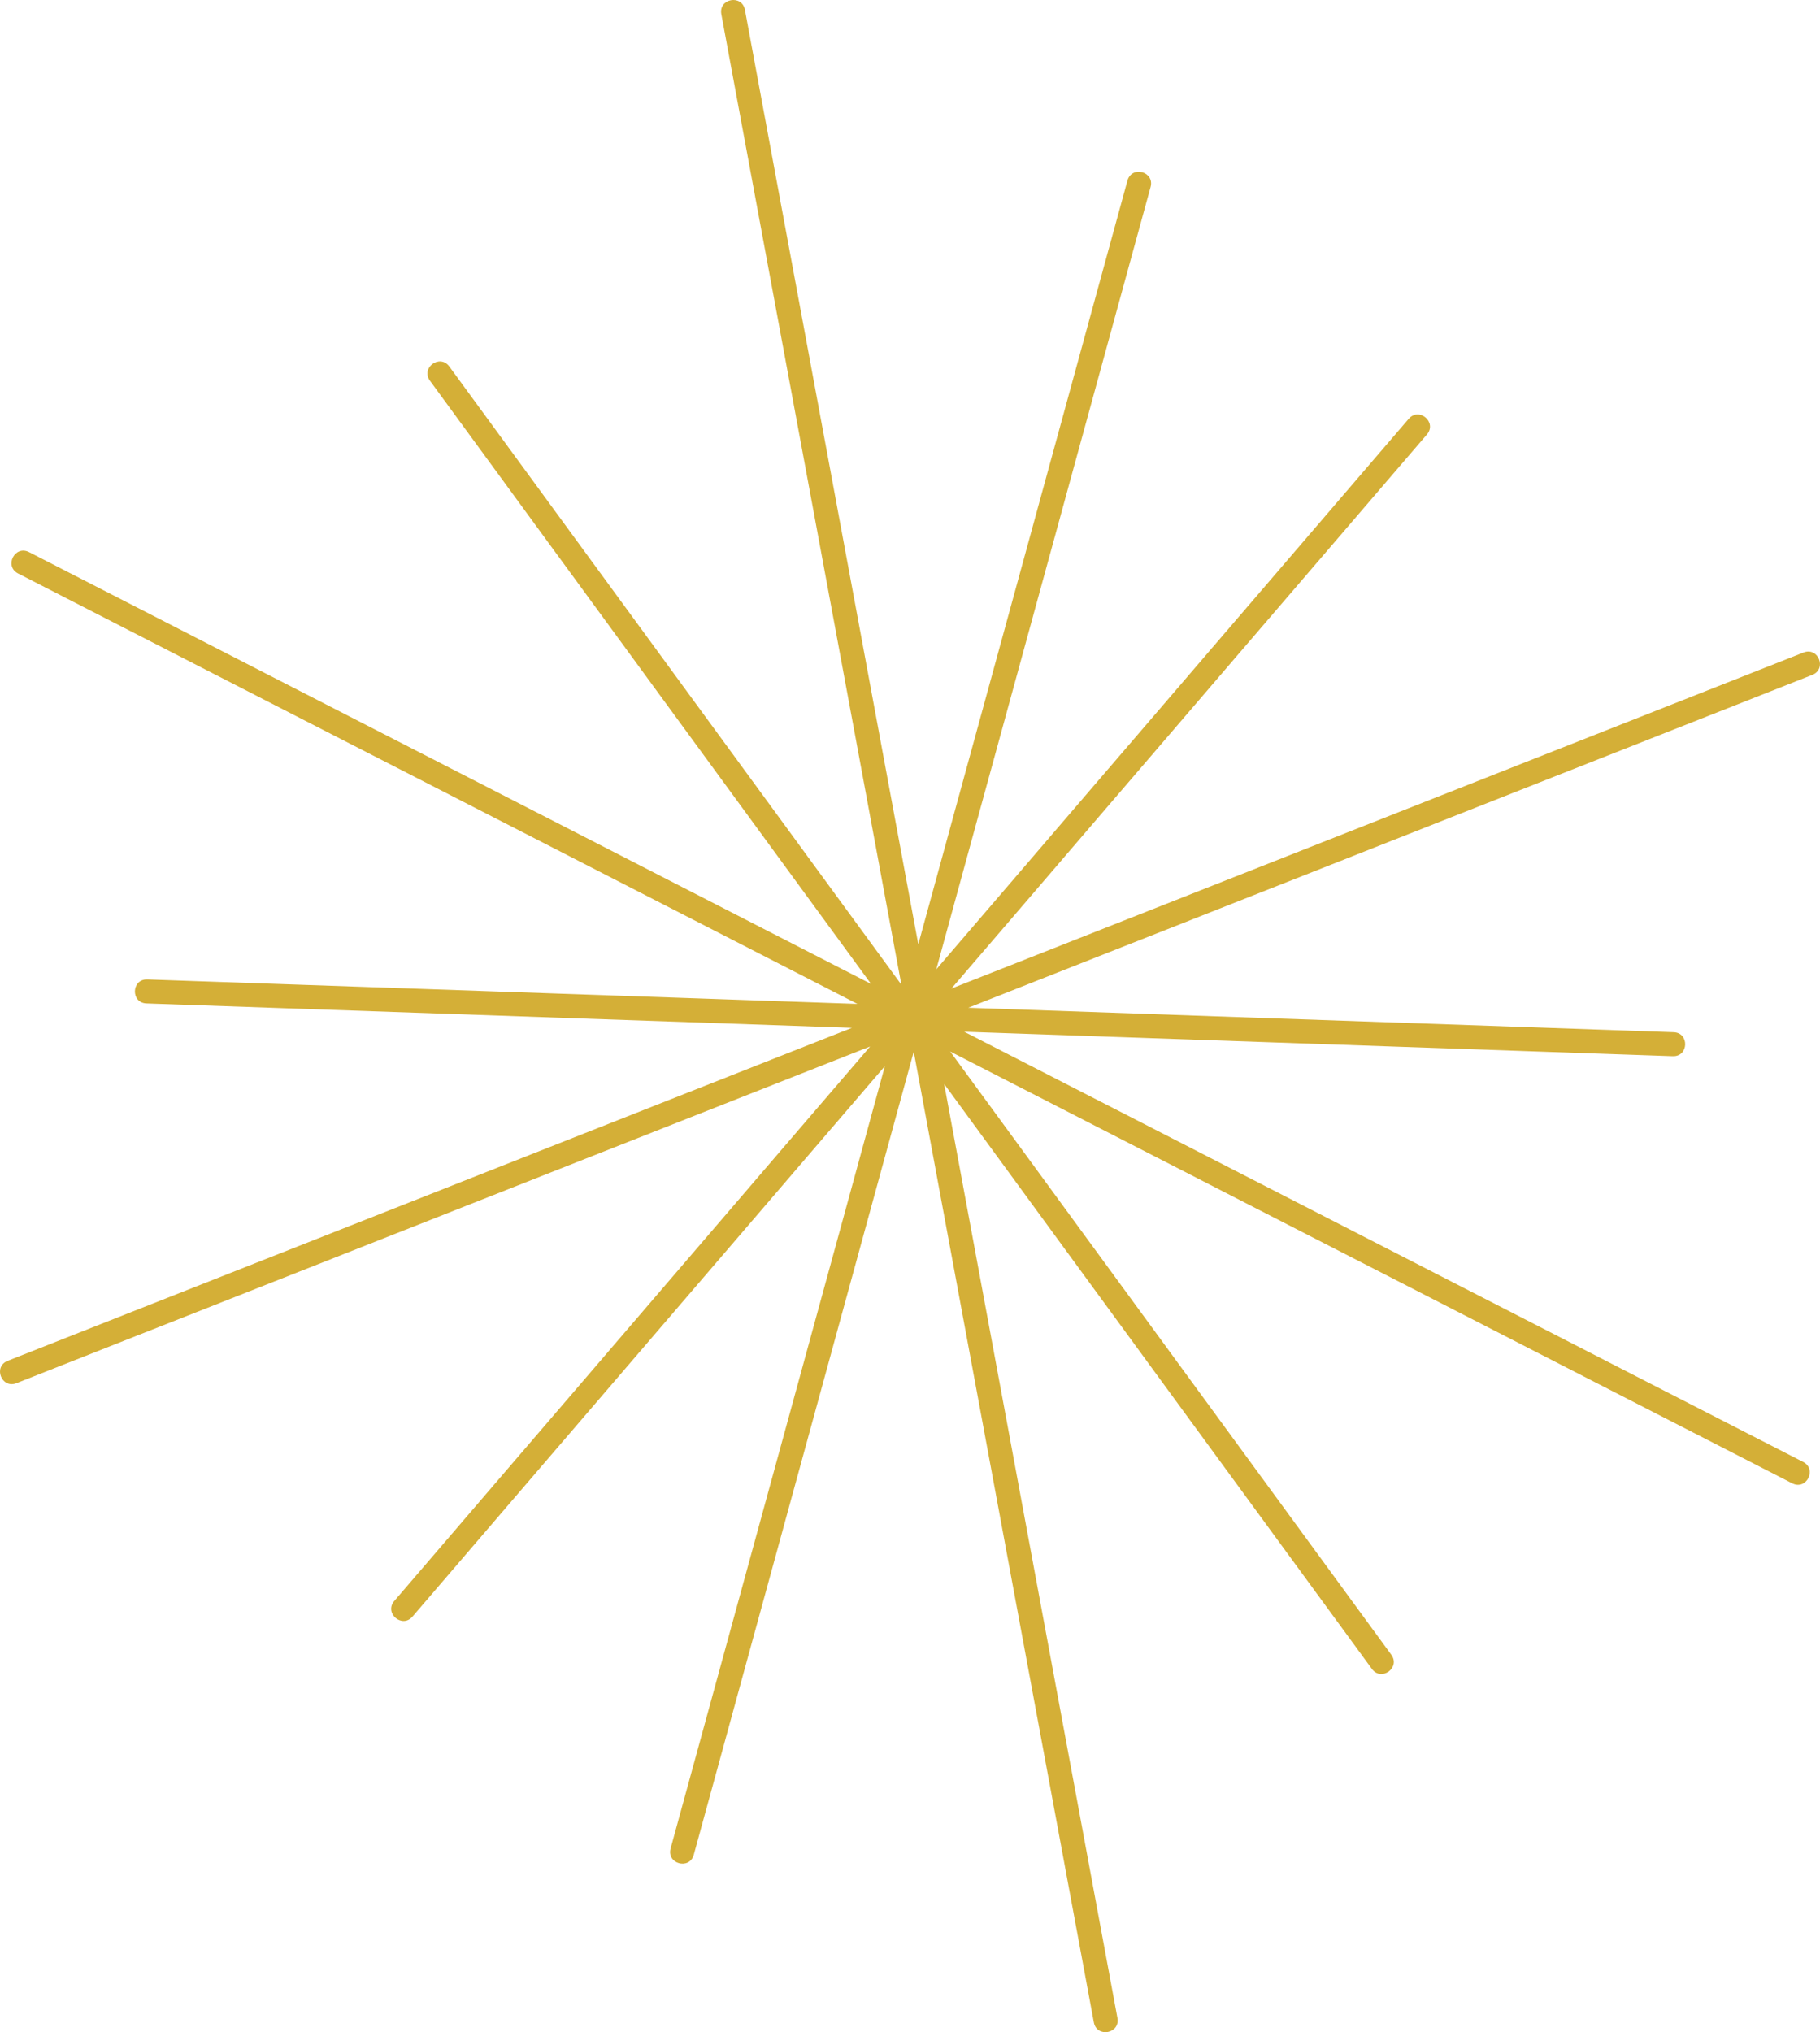 <?xml version="1.0" encoding="UTF-8" standalone="no"?>
<!-- Created with Inkscape (http://www.inkscape.org/) -->

<svg
   version="1.1"
   id="svg1"
   width="88.978"
   height="99.344"
   viewBox="0 0 88.978 99.344"
   xmlns="http://www.w3.org/2000/svg"
   xmlns:svg="http://www.w3.org/2000/svg">
  <defs
     id="defs1" />
  <g
     id="layer110"
     transform="translate(-363.511,-478.328)">
    <path
       id="path10"
       d="m 382.789,556.59 23.262,-27.105 -41.733,16.459 c -0.728,0.287 -1.159,-0.805 -0.431,-1.092 l 41.275,-16.278 -34.489,-1.192 c -0.782,-0.027 -0.742,-1.2 0.04,-1.173 l 34.716,1.196 -41.033,-21.042 c -0.696,-0.357 -0.161,-1.402 0.536,-1.045 l 41.163,21.109 -21.565,-29.489 c -0.462,-0.632 0.486,-1.325 0.948,-0.693 l 22.1,30.22 -8.803,-47.442 c -0.143,-0.769 1.011,-0.984 1.154,-0.214 l 8.476,45.681 10.225,-37.331 c 0.207,-0.755 1.339,-0.445 1.132,0.31 l -10.476,38.244 23.094,-26.91 c 0.51,-0.594 1.401,0.171 0.891,0.765 l -23.246,27.087 41.656,-16.428 c 0.728,-0.287 1.159,0.805 0.431,1.092 l -41.263,16.273 34.482,1.195 c 0.782,0.027 0.742,1.2 -0.04,1.173 l -34.641,-1.197 41.014,21.032 c 0.696,0.357 0.161,1.402 -0.536,1.045 l -41.163,-21.109 21.565,29.489 c 0.462,0.632 -0.486,1.325 -0.948,0.693 l -20.912,-28.595 8.472,45.659 c 0.143,0.769 -1.011,0.984 -1.154,0.214 l -8.805,-47.452 -10.754,39.26 c -0.207,0.755 -1.339,0.445 -1.132,-0.31 l 10.475,-38.244 -23.094,26.91 c -0.51,0.594 -1.401,-0.171 -0.891,-0.765 z"
       style="fill:#d4af37;fill-opacity:1;fill-rule:nonzero;stroke:none;stroke-width:1.333" />
  </g>
</svg>
